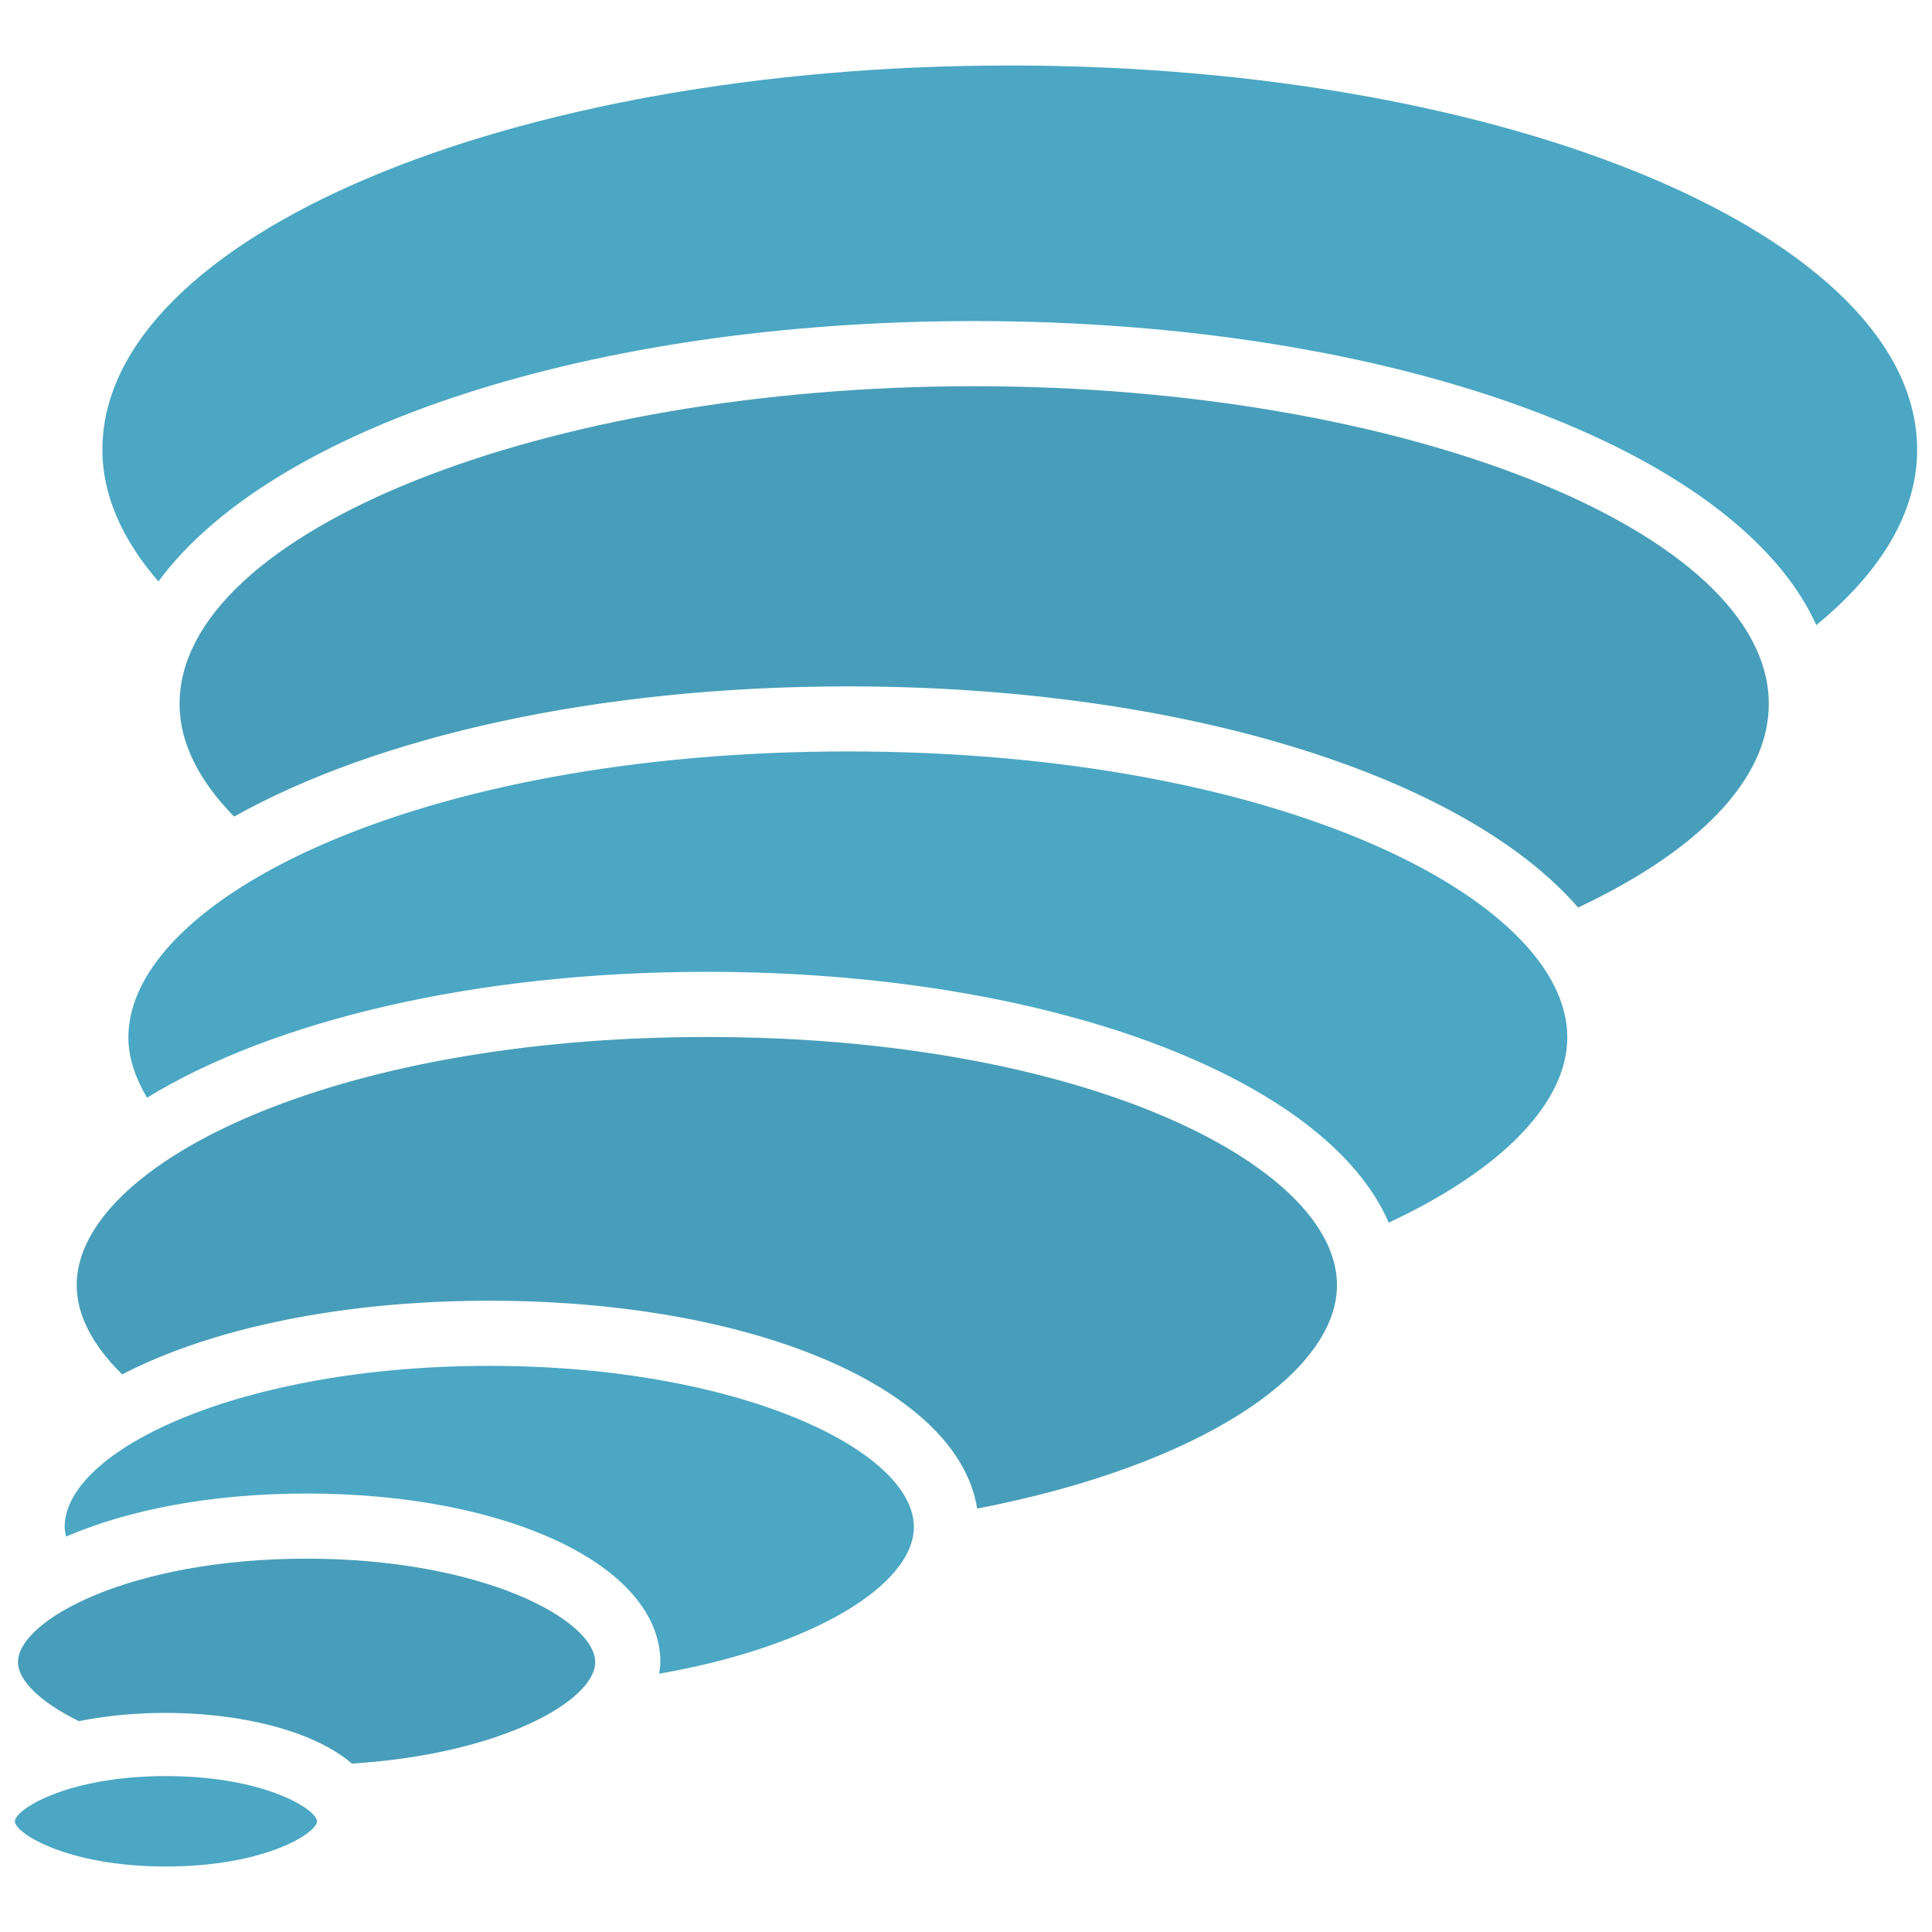 <?xml version="1.0" encoding="utf-8"?>
<!-- Generator: Adobe Illustrator 16.0.0, SVG Export Plug-In . SVG Version: 6.00 Build 0)  -->
<!DOCTYPE svg PUBLIC "-//W3C//DTD SVG 1.1//EN" "http://www.w3.org/Graphics/SVG/1.1/DTD/svg11.dtd">
<svg version="1.1" id="Layer_1" xmlns="http://www.w3.org/2000/svg" xmlns:xlink="http://www.w3.org/1999/xlink" x="0px" y="0px"
	 width="130px" height="130px" viewBox="0 0 130 130" enable-background="new 0 0 130 130" xml:space="preserve">
<rect fill="none" width="130" height="130"/>
<g>
	<g>
		<path fill="#4BA7C4" d="M32.922,91.906c-16.835,0-28.571,5.708-28.571,10.836c0,0.218,0.052,0.436,0.092,0.653
			c4.183-1.811,9.805-2.899,16.182-2.899c13.575,0,23.809,4.876,23.809,11.346c0,0.264-0.046,0.521-0.081,0.779
			c10.475-1.834,17.139-6.022,17.139-9.879C61.493,97.614,49.757,91.906,32.922,91.906z M11.165,119.509
			c-6.67,0-10.165,2.264-10.165,3.043c0,0.785,3.495,3.041,10.165,3.041s10.165-2.256,10.165-3.041
			C21.33,121.772,17.835,119.509,11.165,119.509z M57.052,50.563c-28.96,0-48.414,9.948-48.414,19.236
			c0,1.353,0.458,2.716,1.254,4.062c8.446-5.163,22.027-8.469,37.67-8.469c23.036,0,41.676,7.134,45.882,16.875
			c7.632-3.559,12.016-8.079,12.016-12.469C105.461,60.511,86.007,50.563,57.052,50.563z M67.939,4.407
			c-33.71,0-61.049,11.575-61.049,25.849c0,3.123,1.375,6.102,3.771,8.871c7.552-10.281,28.954-17.523,54.889-17.523
			c28.347,0,51.325,8.641,56.666,20.457C126.53,38.519,129,34.514,129,30.256C129,15.982,101.662,4.407,67.939,4.407z"/>
	</g>
	<g>
		<path fill="#489EBA" d="M20.625,104.879c-11.85,0-19.414,4.127-19.414,6.963c0,1.237,1.507,2.698,4.097,3.971
			c6.435-1.289,14.641-0.326,18.377,2.854c10.056-0.631,16.365-4.247,16.365-6.825C40.051,109.006,32.481,104.879,20.625,104.879z
			 M65.55,25.987c-28.983,0-53.468,9.792-53.468,21.379c0,2.653,1.341,5.203,3.672,7.581c9.598-5.375,24.388-8.761,41.298-8.761
			c22.657,0,41.515,6.085,49.136,14.881c7.953-3.748,12.83-8.543,12.83-13.701C119.019,35.779,94.533,25.987,65.55,25.987z
			 M47.563,69.776c-25.362,0-42.403,8.63-42.403,16.692c0,2.017,1.072,4.068,3.061,6.011c5.942-3.071,14.652-4.956,24.702-4.956
			c17.884,0,31.551,5.93,32.829,13.986c14.967-2.887,24.21-9.11,24.21-15.041C89.961,78.406,72.925,69.776,47.563,69.776z"/>
	</g>
</g>
</svg>
